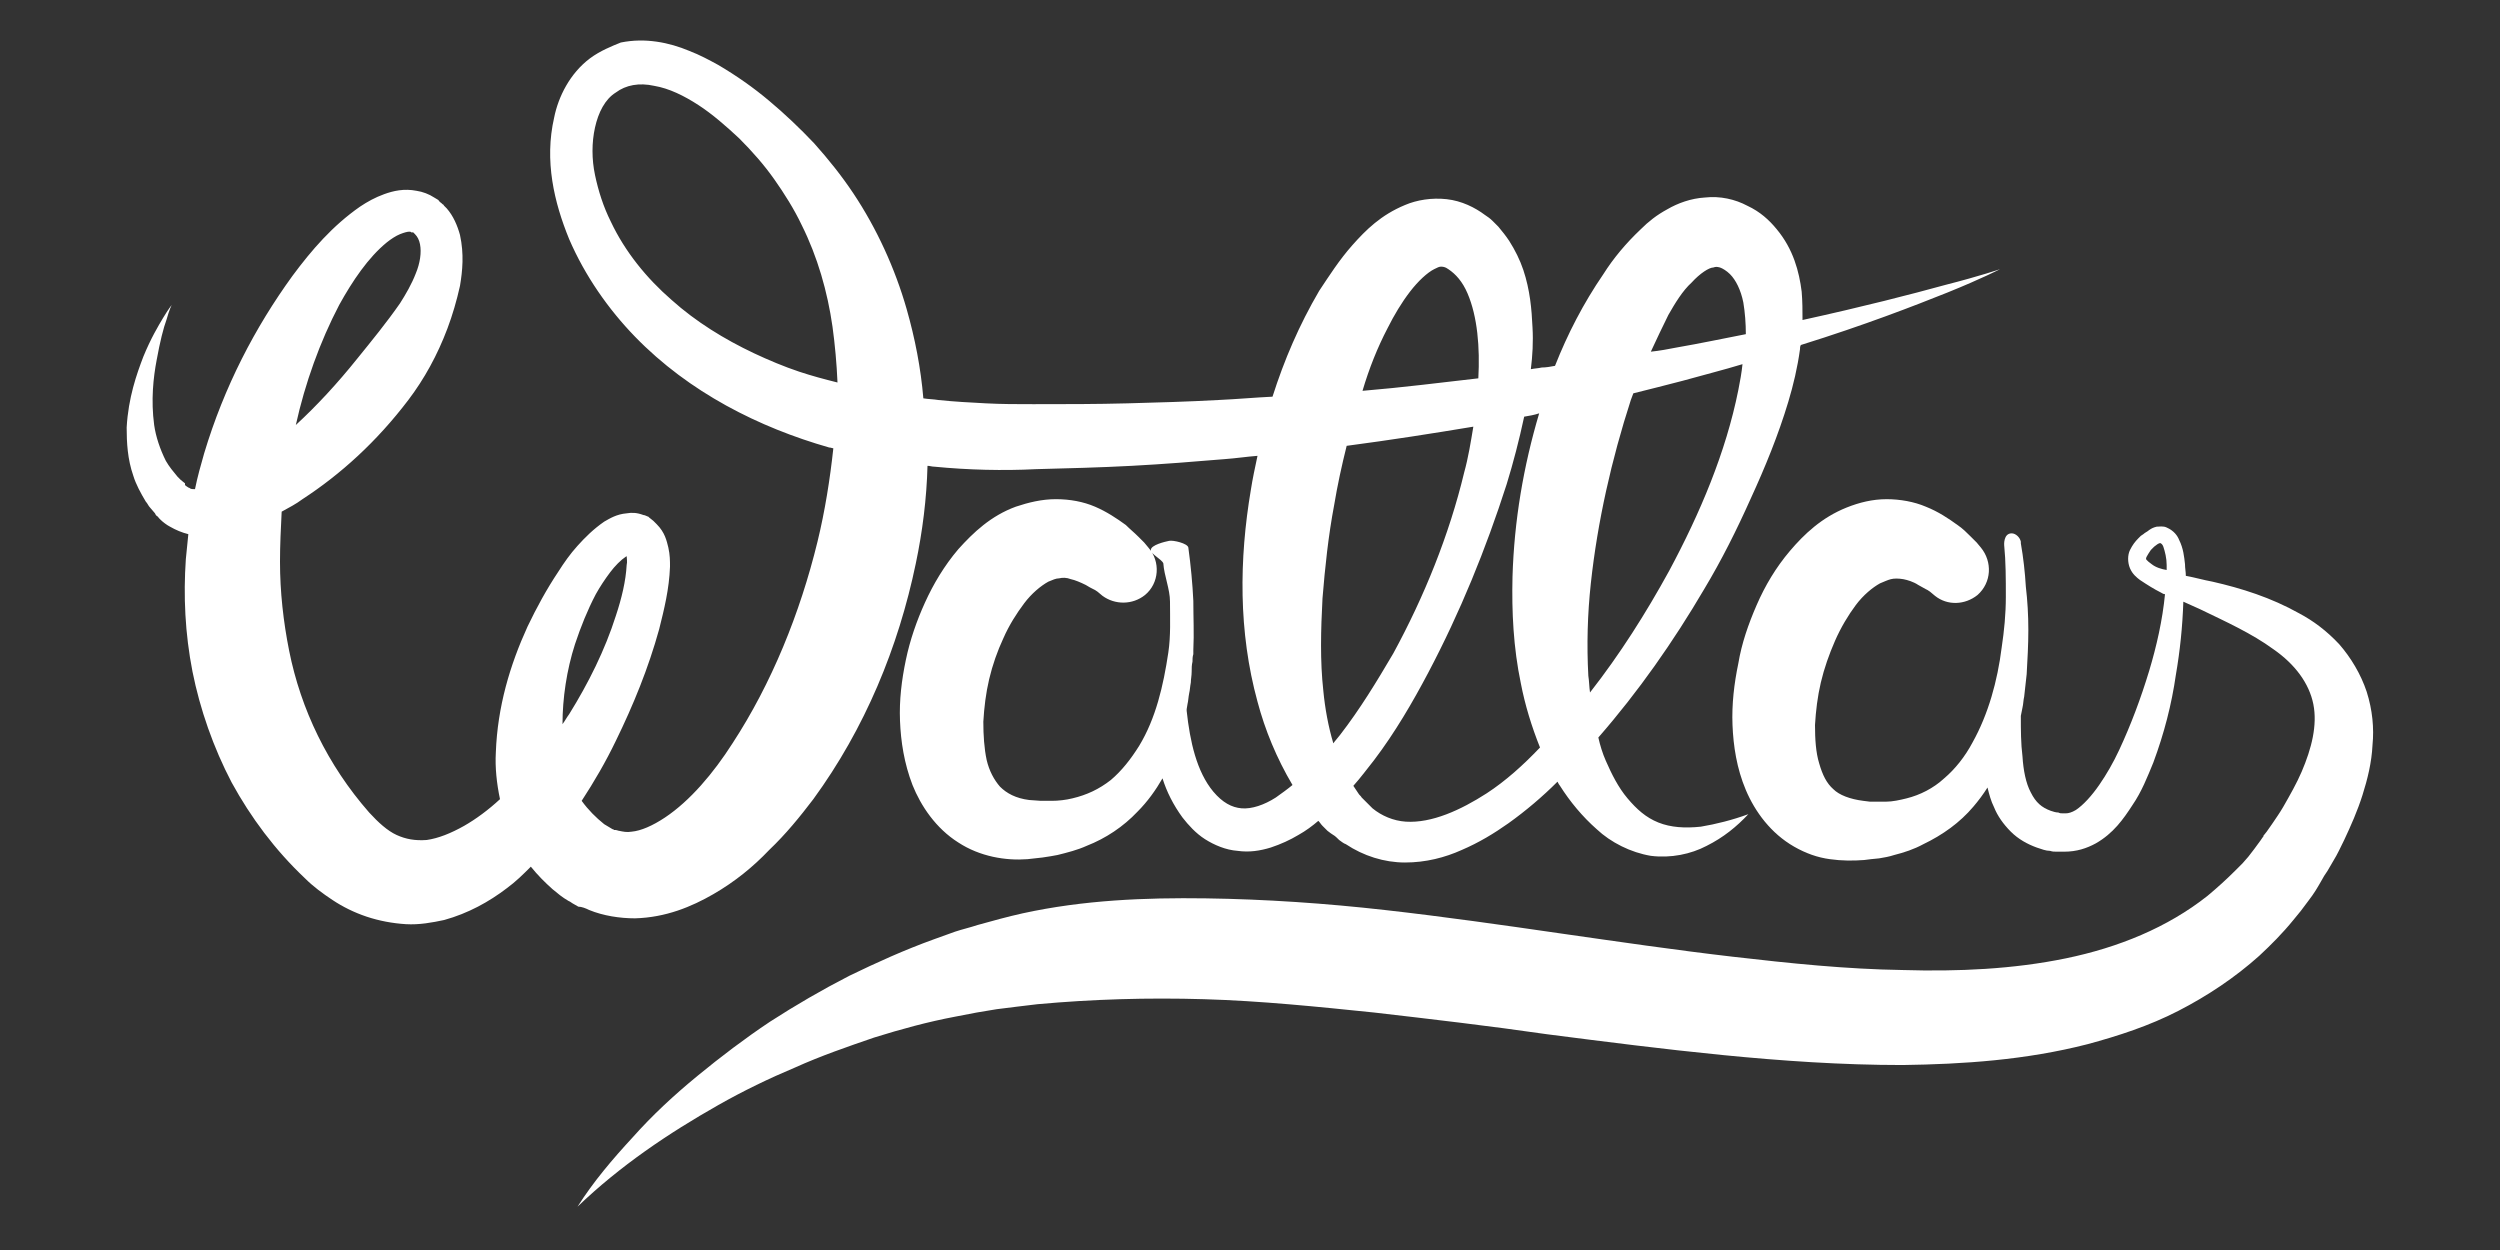 <svg version="1.1" id="Layer_1" xmlns="http://www.w3.org/2000/svg" xmlns:xlink="http://www.w3.org/1999/xlink" x="0px" y="0px"
	 viewBox="0 0 300 150" enable-background="new 0 0 300 150" xml:space="preserve">
<rect x="0" y="0" width="300" height="150" fill="#333333" stroke="none"/>
<g>
	<path fill="#FFFFFF" d="M70.7,109.2c1.7,0.7,3.7,1,5.5,1c3.7-0.1,6.8-1.4,9.4-2.9c2.6-1.5,4.8-3.3,6.7-5.3c2-1.9,3.7-4,5.3-6.1
		c6.2-8.5,10.2-18.2,12.3-28.3c0.8-3.8,1.3-7.8,1.4-11.7c0.3,0,0.5,0.1,0.8,0.1c4.1,0.4,8.3,0.5,12.2,0.3c3.8-0.1,7.8-0.2,11.5-0.4
		c3.8-0.2,7.5-0.5,11.1-0.8c1.4-0.1,2.7-0.3,4-0.4c-0.3,1.4-0.6,2.8-0.8,4.1c-1.4,8.3-1.5,17,0.8,25.4c0.9,3.4,2.3,6.8,4.2,10
		c-0.6,0.5-1.3,1-2,1.5c-1.4,0.9-2.9,1.4-4.1,1.3c-1.2-0.1-2.3-0.7-3.4-2c-2-2.4-2.8-6-3.2-9.7c0-0.1,0-0.1,0-0.2c0,0,0,0,0,0
		l0.1-0.6c0.1-0.4,0.1-0.8,0.2-1.3c0.1-0.4,0.1-0.8,0.2-1.3c0-0.4,0.1-0.8,0.1-1.3c0-0.4,0-0.8,0.1-1.2c0-0.3,0-0.6,0.1-0.9
		c0-0.1,0-0.3,0-0.4c0,0,0-0.1,0-0.1c0.1-2,0-3.9,0-5.9c-0.1-2.1-0.3-4.2-0.6-6.4l0,0c-0.1-0.5-1.8-0.9-2.3-0.8
		c-0.5,0.1-2.2,0.5-2.2,1.1v0c0,0.5,1.3,1.1,1.5,1.6c0.1,1.5,0.8,3.1,0.8,4.6c0,2,0.1,4.1-0.2,6.1c-0.6,4-1.5,7.9-3.5,11.2
		c-1,1.6-2.1,3-3.4,4.1c-1.4,1.1-2.9,1.8-4.6,2.2c-0.8,0.2-1.7,0.3-2.5,0.3c-0.4,0-0.9,0-1.3,0c-0.3,0-1.1-0.1-1.4-0.1
		c-1.6-0.2-2.7-0.8-3.5-1.6c-0.7-0.8-1.3-1.9-1.6-3.2c-0.3-1.4-0.4-3-0.4-4.6c0.1-1.7,0.3-3.4,0.7-5.1c0.4-1.7,1-3.4,1.7-4.9
		c0.7-1.6,1.6-3,2.5-4.2c0.9-1.2,2-2.1,2.9-2.6c0.5-0.2,0.9-0.4,1.3-0.4c0.4-0.1,0.9-0.1,1.4,0.1c0.5,0.1,1.2,0.4,1.8,0.7
		c0.3,0.2,0.7,0.4,0.9,0.5l0.2,0.1l0.3,0.2l0.6,0.5c1.5,1.1,3.6,1.1,5.1-0.1c1.7-1.4,1.9-4,0.4-5.7l0,0l-0.5-0.6l-0.3-0.3l-0.4-0.4
		c-0.5-0.5-1-0.9-1.5-1.4c-1.1-0.8-2.3-1.6-3.7-2.2c-1.4-0.6-3-0.9-4.7-0.9c-1.7,0-3.3,0.4-4.8,0.9c-3,1.1-5.1,3.1-6.9,5.1
		c-1.7,2-3,4.2-4,6.4c-1,2.2-1.8,4.5-2.3,6.9c-0.5,2.4-0.8,4.8-0.7,7.3c0.1,2.5,0.5,5.1,1.5,7.7c1,2.5,2.8,5.2,5.5,6.9
		c2.6,1.7,5.7,2.2,8.3,2c0.8-0.1,1-0.1,1.8-0.2c0.7-0.1,1.3-0.2,1.8-0.3c1.2-0.3,2.4-0.6,3.5-1.1c2.3-0.9,4.4-2.3,6.1-4.1
		c1.2-1.2,2.2-2.6,3-4c0.5,1.6,1.3,3.2,2.4,4.7c0.7,0.9,1.6,1.9,2.7,2.6c1.1,0.7,2.5,1.3,3.9,1.4c1.4,0.2,2.7,0,4-0.4
		c1.2-0.4,2.3-0.9,3.3-1.5c0.9-0.5,1.7-1.1,2.4-1.7c0.2,0.2,0.3,0.4,0.5,0.6c0.2,0.2,0.4,0.4,0.6,0.6l0.4,0.3l0.3,0.2
		c0.2,0.1,0.5,0.4,0.7,0.6c0.3,0.2,0.5,0.4,0.8,0.5c2.1,1.4,4.6,2.2,7.1,2.2c2.5,0,4.8-0.6,6.8-1.5c2.1-0.9,3.9-2,5.6-3.2
		c2.1-1.5,4.1-3.2,5.9-5c0.1,0.2,0.2,0.4,0.3,0.5c1.2,1.9,2.7,3.7,4.4,5.2c1.7,1.6,4.1,2.8,6.5,3.2c2.4,0.3,4.8-0.2,6.7-1.2
		c2-1,3.6-2.3,5-3.8c-1.9,0.7-3.9,1.2-5.7,1.5c-1.9,0.2-3.6,0.1-5.1-0.5c-1.5-0.6-2.6-1.6-3.7-2.9c-1.1-1.3-1.9-2.9-2.6-4.5
		c-0.4-0.9-0.7-1.9-0.9-2.8c4.8-5.5,9-11.5,12.7-17.8c2.1-3.5,3.9-7.1,5.6-10.9c1.7-3.7,3.3-7.6,4.5-11.6c0.6-2,1.1-4.1,1.4-6.3
		c0-0.2,0-0.3,0.1-0.5c7.7-2.4,13.6-4.7,17.6-6.3c4.2-1.7,6.3-2.8,6.3-2.8s-2.3,0.8-6.6,1.9c-4,1.1-9.8,2.6-17.1,4.2
		c0-1.1,0-2.2-0.1-3.4c-0.3-2.4-1-5.1-3-7.5c-0.9-1.1-2-2.1-3.5-2.8c-1.5-0.8-3.3-1.2-5.1-1c-1.7,0.1-3.3,0.7-4.5,1.4
		c-1.3,0.7-2.3,1.5-3.2,2.4c-1.8,1.7-3.3,3.5-4.5,5.4c-2.4,3.5-4.3,7.2-5.8,11c-0.5,0.1-1.1,0.2-1.6,0.2c-0.4,0.1-0.8,0.1-1.3,0.2
		c0.2-1.6,0.3-3.3,0.2-5c-0.1-2.2-0.3-4.5-1.1-6.9c-0.4-1.2-1-2.4-1.7-3.5c-0.4-0.6-0.8-1.1-1.3-1.7c-0.4-0.4-0.3-0.3-0.7-0.7
		c-0.3-0.3-0.6-0.5-0.9-0.7c-1.2-0.9-2.8-1.7-4.6-1.9c-1.8-0.2-3.6,0.1-5,0.7c-2.9,1.2-4.7,3-6.3,4.8c-1.6,1.8-2.8,3.7-4,5.5
		c-2.4,4.1-4.2,8.3-5.6,12.7c-2.1,0.1-4.3,0.3-6.5,0.4c-3.6,0.2-7.2,0.3-10.9,0.4c-3.7,0.1-7.4,0.1-11.3,0.1c-2,0-3.8,0-5.7-0.1
		c-1.9-0.1-3.8-0.2-5.7-0.4c-0.6-0.1-1.2-0.1-1.8-0.2c-0.3-3.6-1-7.2-2-10.7c-1.4-4.9-3.6-9.7-6.4-13.9c-1.4-2.1-3-4.1-4.7-6
		c-1.7-1.8-3.6-3.6-5.4-5.1c-1.9-1.6-3.9-3-6.1-4.3c-1.1-0.6-2.2-1.2-3.5-1.7c-1.2-0.5-2.5-0.9-3.9-1.1c-1.4-0.2-2.8-0.2-4.3,0.1
		C73.5,5.5,72,6.1,70.8,7c-2.4,1.8-3.8,4.6-4.3,7.1c-1.2,5.2,0,10.2,1.8,14.6c1.9,4.4,4.7,8.4,7.9,11.7c6.5,6.7,14.9,10.9,23.3,13.3
		c0.2,0,0.4,0.1,0.5,0.1c-0.4,3.7-1,7.5-1.9,11.2C96,73.6,92.6,82,87.9,89.2c-2.3,3.6-5.1,6.9-8.1,8.9c-1.5,1-2.9,1.6-4,1.7
		c-0.6,0.1-1,0-1.5-0.1c-0.1,0-0.3-0.1-0.4-0.1l-0.1,0l-0.1,0c0,0-0.1-0.1-0.2-0.1c-0.3-0.2-0.7-0.4-1-0.6c-1-0.8-1.9-1.7-2.7-2.8
		c1.5-2.3,2.9-4.7,4.1-7.2c2.1-4.3,3.9-8.7,5.2-13.4c0.6-2.4,1.2-4.8,1.3-7.5c0-0.7,0-1.4-0.2-2.3c-0.2-0.8-0.4-1.8-1.4-2.8
		c-0.1-0.1-0.2-0.2-0.4-0.4c0,0-0.5-0.4-0.5-0.4L77.8,62c-0.1,0-0.4-0.2-0.6-0.2c-0.8-0.3-1.4-0.3-2-0.2c-1.2,0.1-2,0.6-2.7,1
		c-1.3,0.9-2.3,1.9-3.2,2.9c-0.9,1-1.6,2-2.3,3.1c-1.4,2.1-2.6,4.3-3.7,6.6c-2.1,4.6-3.6,9.6-3.8,15.1c-0.1,1.8,0.1,3.7,0.5,5.6
		c-1.4,1.3-2.9,2.4-4.3,3.2c-1.6,0.9-3.1,1.5-4.5,1.7c-1.4,0.1-2.5-0.1-3.6-0.6c-1.1-0.5-2.2-1.5-3.3-2.7c-5-5.7-8.2-12.4-9.6-19.4
		c-0.7-3.5-1.1-7.1-1.1-10.7c0-2,0.1-4,0.2-6c0.9-0.5,1.7-0.9,2.5-1.5c4.6-3,8.9-6.9,12.7-11.9c1.9-2.5,3.5-5.4,4.7-8.6
		c0.6-1.6,1.1-3.3,1.5-5.1c0.3-1.8,0.5-3.8,0-6.1c-0.3-1.1-0.8-2.3-1.6-3.2l-0.3-0.3c-0.1-0.1,0-0.1-0.2-0.2l-0.1-0.1
		c0,0-0.3-0.2-0.4-0.4c-0.2-0.1-0.3-0.2-0.5-0.3c-0.6-0.4-1.4-0.7-2.1-0.8c-1.5-0.3-2.8,0-3.9,0.4c-1.1,0.4-2,0.9-2.9,1.5
		c-3.3,2.3-5.8,5.2-8.1,8.3c-4.5,6.2-8.2,13.3-10.6,21.3c-0.4,1.4-0.8,2.8-1.1,4.3c-0.2,0-0.5,0-0.6-0.1c-0.1-0.1,0,0-0.2-0.1
		l-0.3-0.2c-0.1-0.1,0.1,0.1,0,0l-0.1-0.1L22.2,58l-0.5-0.4l-0.4-0.4c-0.5-0.6-1-1.2-1.4-1.9c-0.7-1.4-1.2-2.9-1.4-4.3
		c-0.4-3-0.1-5.7,0.3-7.8c0.4-2.2,0.8-3.8,1.2-4.9c0.3-1.1,0.6-1.7,0.6-1.7s-0.4,0.5-1,1.5c-0.6,1-1.5,2.5-2.4,4.7
		c-0.8,2.1-1.8,4.9-2,8.5c0,1.8,0.1,3.8,0.8,5.8c0.3,1,0.9,2.1,1.5,3.1c0.2,0.2,0.3,0.5,0.5,0.7l0.6,0.7l0.1,0.2l0.1,0.1
		c0,0,0.3,0.2,0.2,0.2l0.3,0.3c0.2,0.2,0.7,0.6,1.1,0.8c0.7,0.4,1.4,0.7,2.2,0.9c-0.1,1-0.2,2-0.3,3c-0.3,4.4-0.1,8.9,0.8,13.5
		c0.9,4.5,2.5,9.1,4.7,13.3c2.3,4.2,5.2,8.1,8.8,11.5c1,1,2.1,1.8,3.3,2.6c1.2,0.8,2.6,1.5,4.1,2c1.5,0.5,3.1,0.8,4.7,0.9
		c1.6,0.1,3.2-0.2,4.6-0.5c2.9-0.8,5.4-2.2,7.5-3.8c1.1-0.8,2-1.7,2.9-2.6c0.8,1,1.7,1.9,2.6,2.7c0.6,0.5,1.2,1,1.9,1.4l0.2,0.1
		l0.3,0.2c0.2,0.1,0.5,0.3,0.7,0.4C69.8,108.8,70.3,109,70.7,109.2z M160.8,88.2c-0.3,0.4-0.6,0.7-0.8,1c-0.6-2-1-4.2-1.2-6.3
		c-0.4-3.6-0.3-7.3-0.1-11.1c0.3-3.7,0.7-7.5,1.4-11.2c0.4-2.4,0.9-4.7,1.5-7.1c5.3-0.7,10.4-1.5,15.2-2.3c-0.3,1.8-0.6,3.7-1.1,5.5
		c-1.8,7.5-4.8,14.9-8.5,21.7C165.2,81.8,163.2,85.1,160.8,88.2z M178.4,95.2c-3.1,2-6.6,3.6-9.7,3.4c-1.5-0.1-2.9-0.7-4-1.6
		c-0.1-0.1-0.3-0.3-0.4-0.4l-0.4-0.4l-0.3-0.3c0.1,0.1,0,0,0,0l-0.1-0.1l-0.1-0.1c-0.1-0.2-0.3-0.3-0.4-0.5
		c-0.2-0.3-0.4-0.6-0.6-0.9c0.9-1,1.7-2.1,2.5-3.1c2.5-3.3,4.6-6.9,6.5-10.5c3.8-7.2,6.9-14.8,9.4-22.6c0.8-2.6,1.5-5.3,2.1-8.1
		c0.6-0.1,1.2-0.2,1.8-0.4c-1.9,6.4-3,12.9-3.2,19.6c-0.1,4.2,0.1,8.5,1,12.8c0.5,2.6,1.3,5.2,2.3,7.7
		C182.8,91.8,180.7,93.7,178.4,95.2z M200.3,68.5c-2.8,5.1-5.9,10-9.5,14.6c-0.1-0.7-0.1-1.4-0.2-2c-0.2-3.7-0.1-7.4,0.3-11.1
		c0.8-7.4,2.5-14.9,4.8-22c0.1-0.3,0.2-0.5,0.3-0.8c2-0.5,4-1,5.9-1.5c2.5-0.7,4.9-1.3,7.2-2c-0.1,1-0.3,2.1-0.5,3.1
		C207.1,54.3,204,61.6,200.3,68.5z M203,33.9c1-1.1,2.1-1.8,2.6-1.8c0.3-0.1,0.4-0.1,0.8,0c0.3,0.1,0.8,0.4,1.2,0.8
		c0.7,0.7,1.3,1.9,1.6,3.4c0.2,1.2,0.3,2.5,0.3,3.8c-2.6,0.5-5.4,1.1-8.3,1.6c-1,0.2-2.1,0.4-3.1,0.5c0.7-1.5,1.4-3,2.1-4.4
		C201,36.4,201.9,34.9,203,33.9z M166.5,39.4c0.8-1.6,1.7-3.1,2.7-4.4c1-1.3,2.1-2.3,2.9-2.7c0.4-0.2,0.6-0.3,0.8-0.3
		c0.2,0,0.5,0,0.9,0.3c0.9,0.6,1.7,1.5,2.3,2.9c1.2,2.8,1.5,6.5,1.3,10.2c-4.4,0.5-9.1,1.1-13.9,1.5
		C164.3,44.2,165.3,41.7,166.5,39.4z M95.9,44.6c-1.8-0.6-3.7-1.4-5.4-2.2c-3.6-1.7-7-3.8-9.9-6.4c-3-2.6-5.6-5.8-7.3-9.4
		c-0.9-1.8-1.5-3.7-1.9-5.6c-0.4-1.9-0.4-3.9,0-5.7c0.4-1.8,1.2-3.4,2.5-4.2c1.2-0.9,2.8-1.2,4.6-0.8c1.8,0.3,3.6,1.2,5.3,2.3
		c1.7,1.1,3.4,2.6,4.9,4c1.6,1.6,3,3.2,4.2,4.9c1.2,1.7,2.4,3.6,3.3,5.5c1.9,3.8,3.1,8,3.7,12.2c0.3,2.2,0.5,4.4,0.6,6.7
		C98.9,45.5,97.4,45.1,95.9,44.6z M40.7,36.6c1.6-2.9,3.5-5.7,5.7-7.5c0.5-0.4,1.1-0.8,1.6-1c0.5-0.2,0.9-0.3,1.1-0.3
		c0.1,0,0.2,0,0.3,0.1c0,0,0.1,0,0.1,0c0,0,0-0.1,0.1,0l0.1,0.1c0,0,0,0,0,0l0.1,0.1c0.3,0.3,0.5,0.7,0.6,1.2c0.2,1,0,2.3-0.5,3.5
		c-0.5,1.3-1.2,2.5-1.9,3.6c-1.6,2.3-3.4,4.5-5.1,6.6c-2.4,3-4.9,5.7-7.4,8C36.6,46,38.4,41,40.7,36.6z M68.3,85.7
		c-0.3,0.4-0.5,0.8-0.8,1.2c0-3.1,0.5-6.5,1.5-9.6c0.7-2.1,1.5-4.1,2.5-6c0.5-0.9,1.1-1.8,1.7-2.6c0.6-0.8,1.3-1.5,1.9-1.9
		c0,0,0.1,0,0.1-0.1c0,0.3,0.1,0.7,0,1.1c-0.1,1.9-0.6,4-1.3,6.1C72.6,78,70.6,82,68.3,85.7z"/>
	<path fill="#FFFFFF" d="M284,83c-0.7-2.1-1.9-4.1-3.3-5.7c-1.5-1.6-3.1-2.8-4.8-3.7c-3.4-1.9-6.9-3-10.4-3.8
		c-1.1-0.2-2.1-0.5-3.2-0.7c0-0.5-0.1-0.9-0.1-1.4c-0.1-0.9-0.2-1.9-0.7-2.9c-0.2-0.5-0.6-1.1-1.5-1.5c-0.4-0.2-0.9-0.1-1.2-0.1
		c-0.4,0.1-0.6,0.2-0.9,0.4c-0.2,0.2-0.5,0.3-0.7,0.5l-0.3,0.2l-0.3,0.3c-0.4,0.4-0.7,0.8-1,1.4c-0.3,0.6-0.3,1.5,0,2.2
		c0.3,0.7,0.8,1.1,1.2,1.4c0.9,0.6,1.7,1.1,2.5,1.5c0.2,0.1,0.3,0.2,0.5,0.2c-0.3,3.1-1,6.2-1.9,9.2c-1,3.3-2.2,6.5-3.6,9.5
		c-0.7,1.5-1.5,2.9-2.4,4.2c-0.9,1.3-1.9,2.4-2.8,3c-0.5,0.3-0.9,0.4-1.2,0.4c0,0-0.1,0-0.2,0c0,0-0.1,0-0.2,0c-0.2,0-0.3,0-0.5-0.1
		c-0.3,0-0.6-0.1-0.9-0.2c-1.1-0.4-1.8-1-2.4-2.2c-0.6-1.1-0.9-2.7-1-4.3c-0.2-1.6-0.2-3.2-0.2-4.9l0.2-1c0.1-0.4,0.1-0.9,0.2-1.3
		c0.1-0.9,0.2-1.8,0.3-2.7c0.1-1.8,0.2-3.5,0.2-5.3c0-1.8-0.1-3.5-0.3-5.2c-0.1-1.7-0.3-3.5-0.6-5.2v0l0,0c0-0.1,0-0.1,0-0.2
		c-0.1-0.5-0.6-1-1.1-1c-1,0-0.9,1.4-0.9,1.4c0.2,2,0.2,4.1,0.2,6.2c0,2.1-0.2,4.1-0.5,6.1c-0.5,4-1.6,8-3.5,11.4
		c-0.9,1.7-2.1,3.2-3.4,4.3c-1.3,1.2-2.9,2-4.5,2.4c-0.8,0.2-1.7,0.4-2.5,0.4c-0.4,0-0.9,0-1.3,0l-0.6,0l-0.8-0.1
		c-1.6-0.2-2.9-0.7-3.6-1.4c-0.8-0.7-1.3-1.7-1.7-3.1c-0.4-1.3-0.5-2.9-0.5-4.6c0.1-1.7,0.3-3.4,0.7-5.1c0.4-1.7,1-3.4,1.7-5
		c0.7-1.6,1.6-3.1,2.5-4.3c0.9-1.2,2-2.1,2.9-2.6c0.5-0.2,0.9-0.4,1.3-0.5c0.4-0.1,0.9-0.1,1.5,0c0.5,0.1,1.2,0.3,1.8,0.7l0.9,0.5
		l0.2,0.1l0.3,0.2l0.6,0.5c1.5,1.2,3.6,1.1,5.1-0.1c1.7-1.5,1.8-4,0.4-5.7l0,0l-0.5-0.6l-0.3-0.3l-0.4-0.4c-0.5-0.5-1-1-1.6-1.4
		c-1.1-0.8-2.3-1.6-3.8-2.2c-1.4-0.6-3.1-0.9-4.7-0.9c-1.7,0-3.3,0.4-4.8,1c-3,1.2-5.1,3.2-6.8,5.2c-1.7,2-3,4.2-4,6.5
		c-1,2.3-1.8,4.6-2.2,7c-0.5,2.4-0.8,4.9-0.7,7.4c0.1,2.5,0.5,5.2,1.6,7.8c1.1,2.6,3,5.2,5.8,6.8c1.4,0.8,2.8,1.3,4.3,1.5
		c1.4,0.2,2.8,0.2,4.1,0.1l0.8-0.1l1-0.1c0.6-0.1,1.2-0.2,1.8-0.4c1.2-0.3,2.4-0.7,3.5-1.3c2.3-1.1,4.4-2.6,6-4.5
		c0.6-0.7,1.2-1.5,1.7-2.3c0.2,0.8,0.4,1.6,0.8,2.4c0.4,1,1.1,2,2,2.9c0.9,0.9,2,1.5,3.1,1.9c0.6,0.2,1.1,0.4,1.6,0.4
		c0.3,0.1,0.5,0.1,0.8,0.1c0.2,0,0.2,0,0.5,0c0.1,0,0.2,0,0.4,0c1.5,0,2.7-0.4,3.8-1c2.1-1.2,3.3-2.9,4.4-4.6
		c1.1-1.6,1.8-3.4,2.5-5.1c1.3-3.5,2.2-7,2.7-10.5c0.5-2.9,0.8-5.8,0.9-8.8c0.7,0.3,1.3,0.6,2,0.9c3.1,1.5,6.2,2.9,8.8,4.8
		c2.6,1.8,4.3,4.1,4.8,6.6c0.5,2.5-0.2,5.3-1.4,8.1c-0.6,1.4-1.4,2.8-2.2,4.2c-0.4,0.7-0.9,1.4-1.3,2l-0.7,1l-0.4,0.5
		c0,0-0.1,0.1,0,0l0,0.1l-0.1,0.1l-0.2,0.3c-0.5,0.7-1.1,1.5-1.5,2l-0.7,0.8l-0.8,0.8c-1.1,1.1-2.2,2.1-3.4,3.1
		c-4.8,3.8-10.7,6.2-17,7.5c-6.3,1.3-12.9,1.6-19.6,1.4c-6.7-0.1-13.5-0.8-20.4-1.6c-6.9-0.8-13.7-1.8-20.7-2.8
		c-6.9-1-13.9-2-21-2.8c-7.1-0.8-14.3-1.3-21.5-1.4c-7.3-0.1-14.7,0.2-22,1.8c-1.8,0.4-3.6,0.9-5.4,1.4c-0.9,0.3-1.8,0.5-2.7,0.8
		l-2.5,0.9c-3.6,1.3-6.9,2.8-10.2,4.4c-3.3,1.7-6.4,3.5-9.5,5.5c-3,2-5.9,4.2-8.7,6.5c-2.8,2.3-5.4,4.7-7.8,7.4
		c-2.4,2.6-4.7,5.3-6.6,8.3c5.1-4.9,10.9-8.8,16.9-12.2c3-1.7,6.1-3.2,9.2-4.5c3.1-1.4,6.3-2.5,9.5-3.6c3.2-1,6.5-1.9,9.7-2.5
		l2.6-0.5l2.4-0.4c0.8-0.1,1.6-0.2,2.4-0.3l2.5-0.3c6.6-0.6,13.2-0.8,20-0.6c6.8,0.2,13.6,0.9,20.4,1.6c6.9,0.8,13.8,1.6,20.7,2.6
		c7,0.9,14,1.8,21.1,2.5c7.1,0.7,14.3,1.2,21.6,1.2c7.3-0.1,14.8-0.6,22.2-2.5c3.7-1,7.4-2.2,10.9-4c3.5-1.8,6.8-4,9.7-6.6
		c1.4-1.3,2.8-2.7,4.1-4.3c0.3-0.4,0.6-0.7,0.9-1.1l0.9-1.2c0.7-0.9,1.1-1.6,1.5-2.3l0.4-0.7l0.4-0.6l0.7-1.2
		c0.5-0.8,0.9-1.7,1.3-2.5c0.8-1.7,1.6-3.5,2.2-5.4c0.6-1.9,1.1-3.9,1.2-6C284.9,87.4,284.7,85.2,284,83z M258.2,67.7
		c-0.3-0.2-0.5-0.4-0.6-0.5c-0.1-0.1-0.1-0.2,0-0.4c0.1-0.2,0.3-0.5,0.5-0.8l0.2-0.2c0.1-0.1,0.2-0.2,0.2-0.2
		c0.1-0.1,0.3-0.2,0.4-0.3c0.3-0.2,0.4-0.1,0.4-0.1c0,0,0.2,0.1,0.3,0.4c0.2,0.6,0.4,1.4,0.4,2.2c0,0.2,0,0.4,0,0.6
		C259.4,68.3,258.7,68.1,258.2,67.7z"/>
</g>
</svg>
